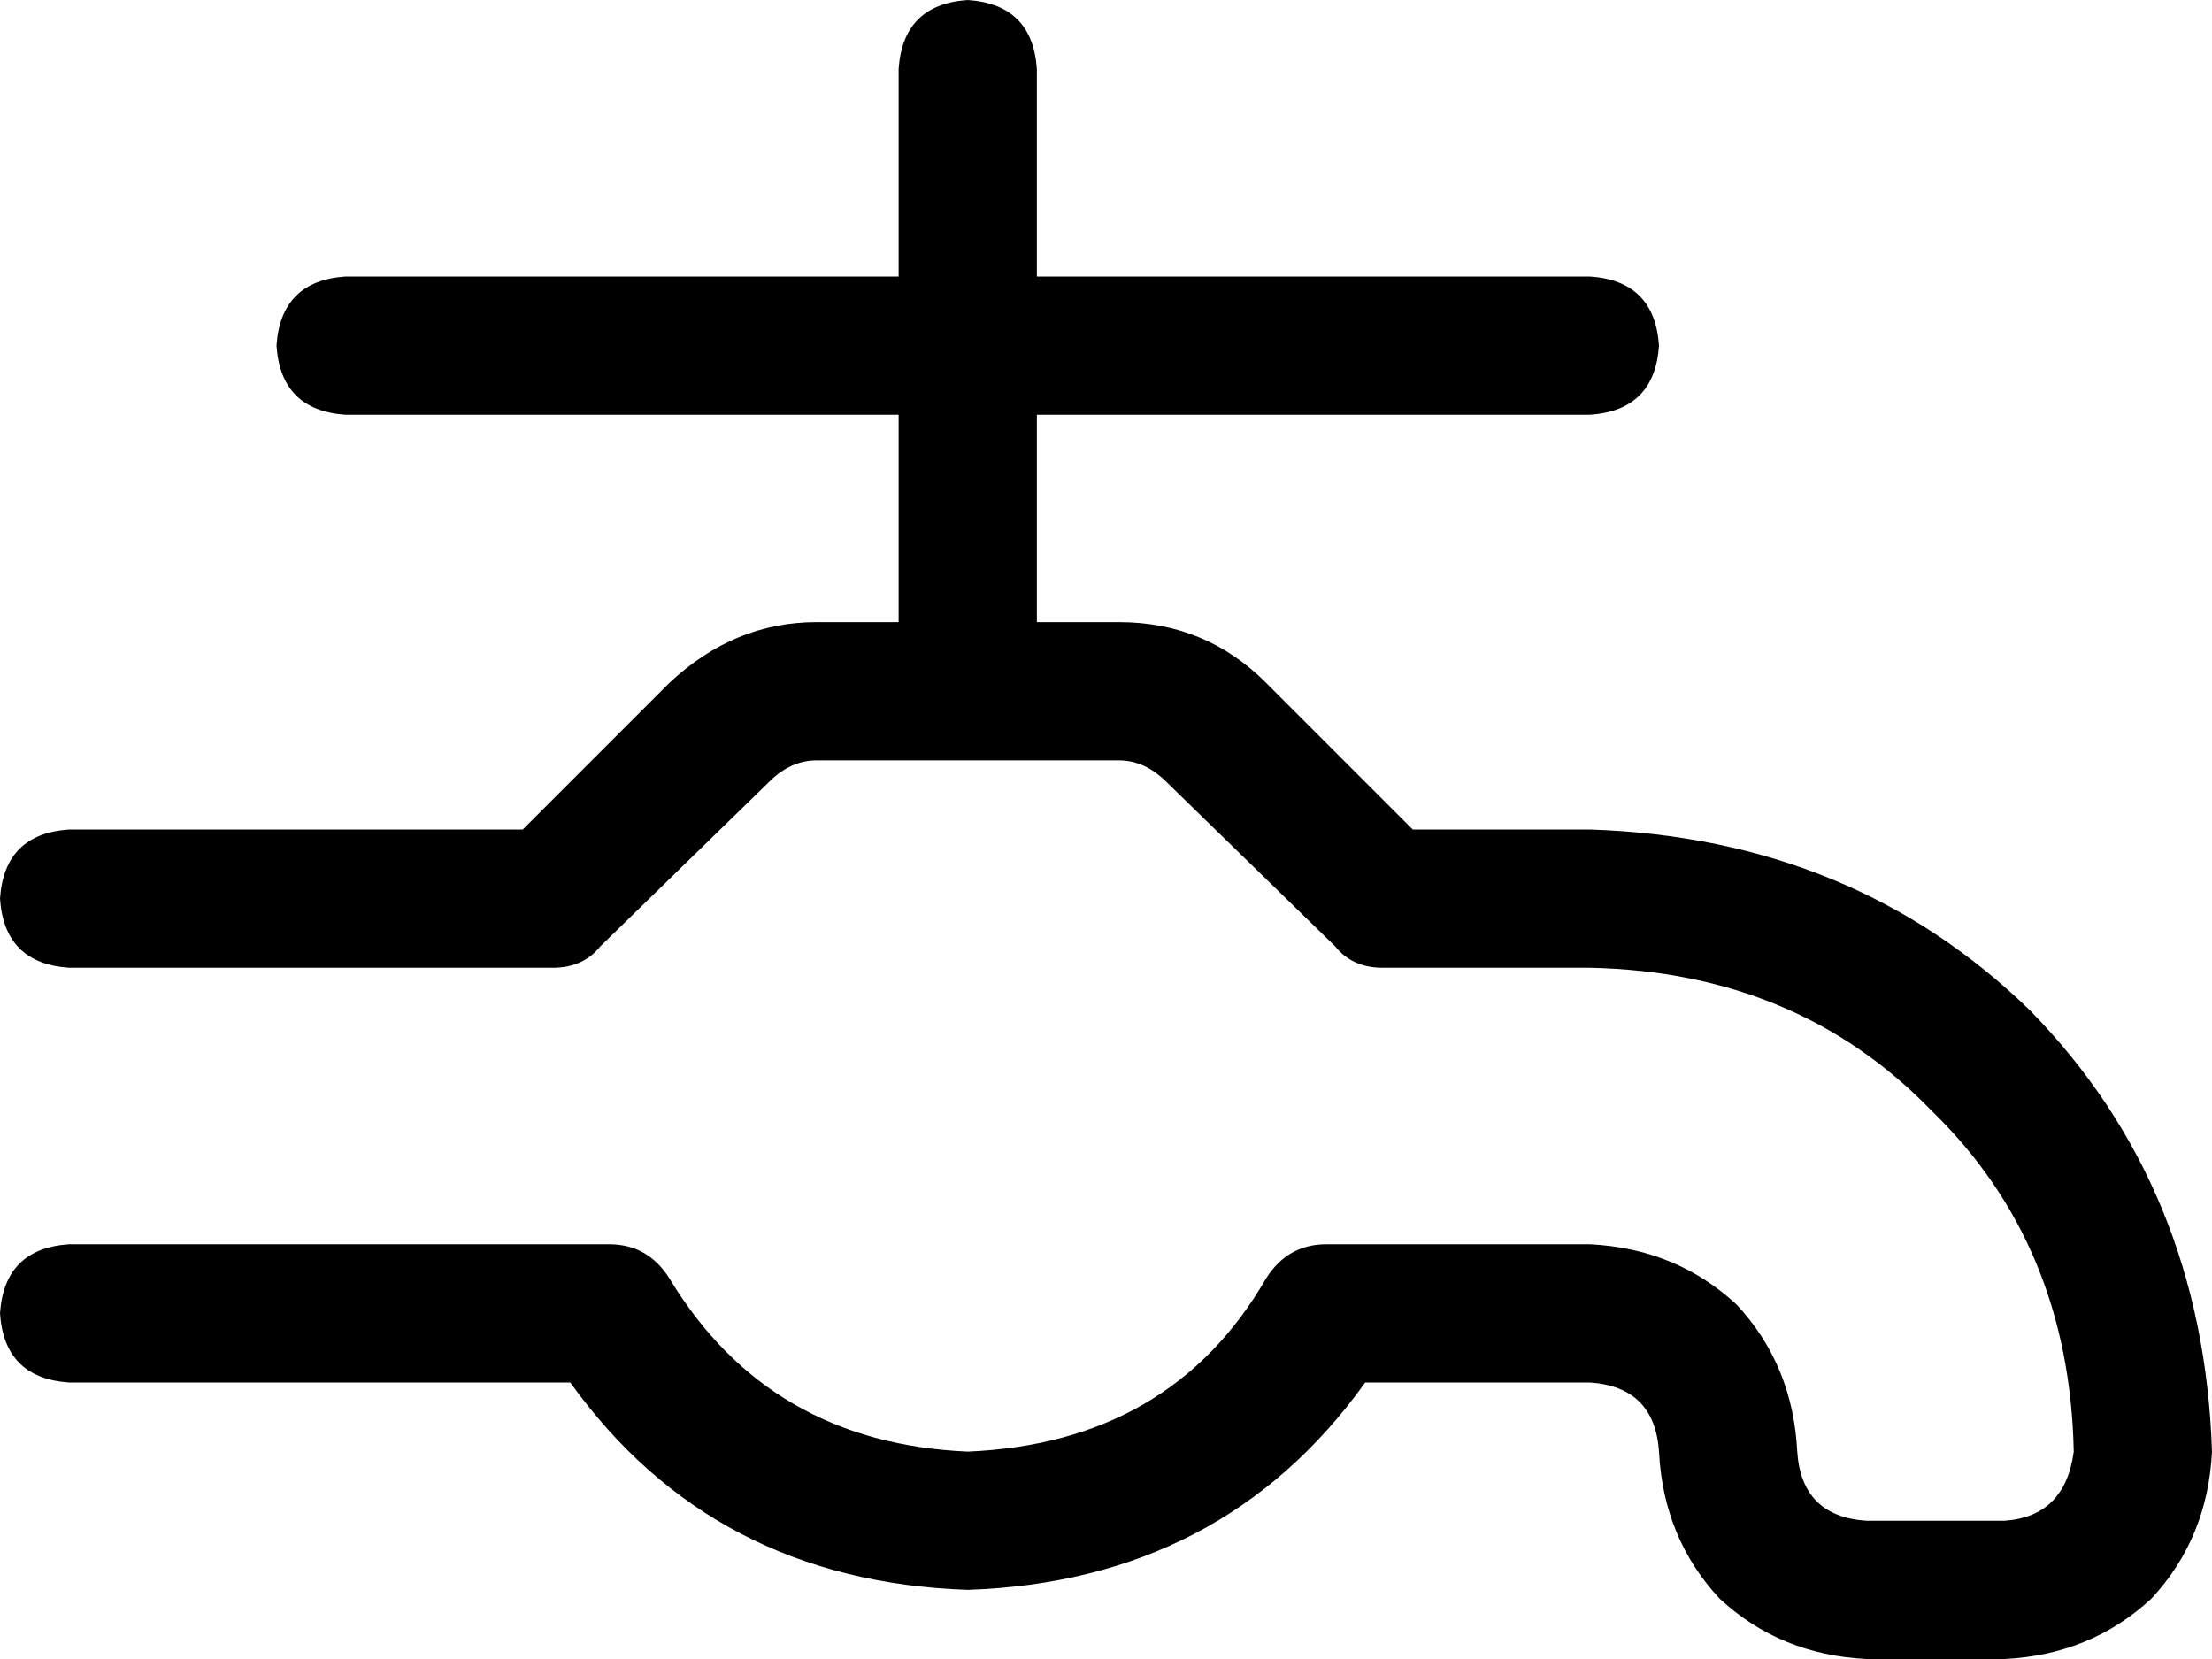 <svg xmlns="http://www.w3.org/2000/svg" viewBox="0 0 512 384">
    <path d="M 240 16 Q 239 1 224 0 Q 209 1 208 16 L 208 64 L 80 64 Q 65 65 64 80 Q 65 95 80 96 L 208 96 L 208 144 L 189 144 Q 170 144 155 158 L 121 192 L 16 192 Q 1 193 0 208 Q 1 223 16 224 L 128 224 Q 135 224 139 219 L 178 181 Q 183 176 189 176 L 259 176 Q 265 176 270 181 L 309 219 Q 313 224 320 224 L 368 224 Q 416 225 447 257 Q 479 288 480 336 Q 478 351 464 352 L 432 352 Q 417 351 416 336 Q 415 316 402 302 Q 388 289 368 288 L 307 288 Q 298 288 293 296 Q 271 334 224 336 Q 178 334 155 296 Q 150 288 141 288 L 16 288 Q 1 289 0 304 Q 1 319 16 320 L 132 320 Q 165 366 224 368 Q 283 366 316 320 L 368 320 Q 383 321 384 336 Q 385 356 398 370 Q 412 383 432 384 L 464 384 Q 484 383 498 370 Q 511 356 512 336 Q 510 275 470 234 Q 429 194 368 192 L 327 192 L 293 158 Q 279 144 259 144 L 240 144 L 240 96 L 368 96 Q 383 95 384 80 Q 383 65 368 64 L 240 64 L 240 16 L 240 16 Z"/>
</svg>
